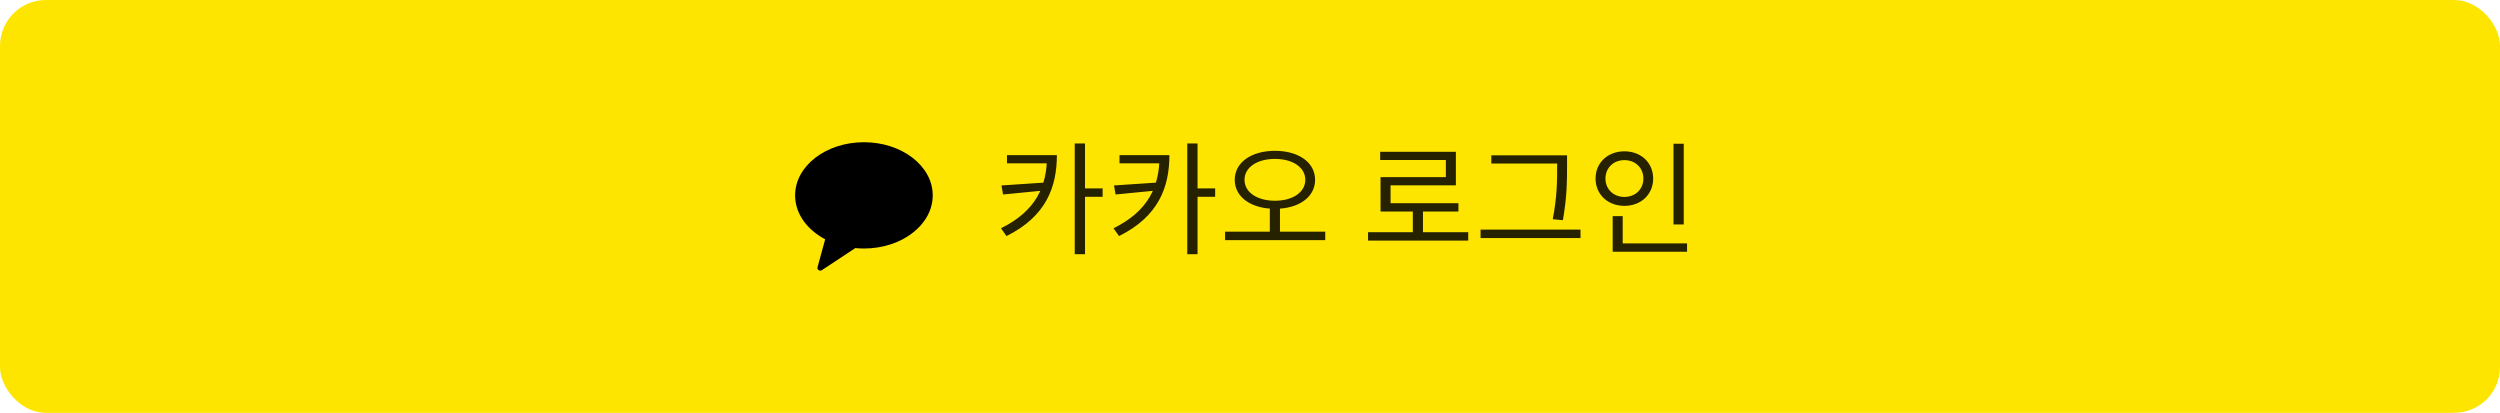 <svg width="327" height="54" viewBox="0 0 327 54" fill="none" xmlns="http://www.w3.org/2000/svg">
<rect width="327" height="54" rx="6" fill="#FEE500"/>
<g clip-path="url(#clip0_2844_6851)">
<path fill-rule="evenodd" clip-rule="evenodd" d="M113 18.602C108.029 18.602 104 21.715 104 25.554C104 27.942 105.558 30.047 107.932 31.299L106.933 34.946C106.845 35.268 107.213 35.525 107.496 35.339L111.873 32.45C112.243 32.485 112.618 32.506 113 32.506C117.97 32.506 122 29.393 122 25.554C122 21.715 117.97 18.602 113 18.602Z" fill="black"/>
</g>
<path d="M136.944 20.288H138.24C138.24 24.464 136.832 28.304 131.648 30.88L130.928 29.856C135.504 27.6 136.944 24.368 136.944 20.432V20.288ZM131.712 20.288H137.728V21.36H131.712V20.288ZM136.736 23.872V24.896L131.2 25.44L130.992 24.256L136.736 23.872ZM140.576 18.768H141.92V33.248H140.576V18.768ZM141.552 24.64H144.224V25.744H141.552V24.64ZM151.663 20.288H152.959C152.959 24.464 151.551 28.304 146.367 30.88L145.647 29.856C150.223 27.6 151.663 24.368 151.663 20.432V20.288ZM146.431 20.288H152.447V21.36H146.431V20.288ZM151.455 23.872V24.896L145.919 25.44L145.711 24.256L151.455 23.872ZM155.295 18.768H156.639V33.248H155.295V18.768ZM156.271 24.64H158.943V25.744H156.271V24.64ZM166.094 26.96H167.422V30.56H166.094V26.96ZM166.766 19.728C169.822 19.728 172.014 21.216 172.014 23.52C172.014 25.824 169.822 27.312 166.766 27.312C163.71 27.312 161.502 25.824 161.502 23.52C161.502 21.216 163.71 19.728 166.766 19.728ZM166.766 20.784C164.462 20.784 162.782 21.872 162.782 23.52C162.782 25.168 164.462 26.256 166.766 26.256C169.054 26.256 170.734 25.168 170.734 23.52C170.734 21.872 169.054 20.784 166.766 20.784ZM160.238 30.304H173.342V31.408H160.238V30.304ZM178.941 30.368H192.045V31.472H178.941V30.368ZM184.797 27.264H186.125V30.832H184.797V27.264ZM180.525 19.856H190.429V24.24H181.885V27.136H180.573V23.168H189.117V20.928H180.525V19.856ZM180.573 26.576H190.765V27.664H180.573V26.576ZM195.067 20.32H204.379V21.392H195.067V20.32ZM193.659 30.032H206.731V31.136H193.659V30.032ZM203.675 20.32H204.971V21.76C204.971 23.616 204.971 25.68 204.427 28.8L203.099 28.672C203.675 25.712 203.675 23.552 203.675 21.76V20.32ZM218.89 18.8H220.234V29.36H218.89V18.8ZM210.938 31.84H220.666V32.928H210.938V31.84ZM210.938 28.272H212.25V32.208H210.938V28.272ZM212.474 19.792C214.634 19.792 216.234 21.264 216.234 23.36C216.234 25.44 214.634 26.928 212.474 26.928C210.314 26.928 208.698 25.44 208.698 23.36C208.698 21.264 210.314 19.792 212.474 19.792ZM212.474 20.944C211.066 20.944 209.994 21.936 209.994 23.36C209.994 24.768 211.066 25.76 212.474 25.76C213.882 25.76 214.954 24.768 214.954 23.36C214.954 21.936 213.882 20.944 212.474 20.944Z" fill="black" fill-opacity="0.85"/>
<defs>
<clipPath id="clip0_2844_6851">
<rect width="18" height="18" fill="white" transform="translate(104 18)"/>
</clipPath>
</defs>
</svg>
